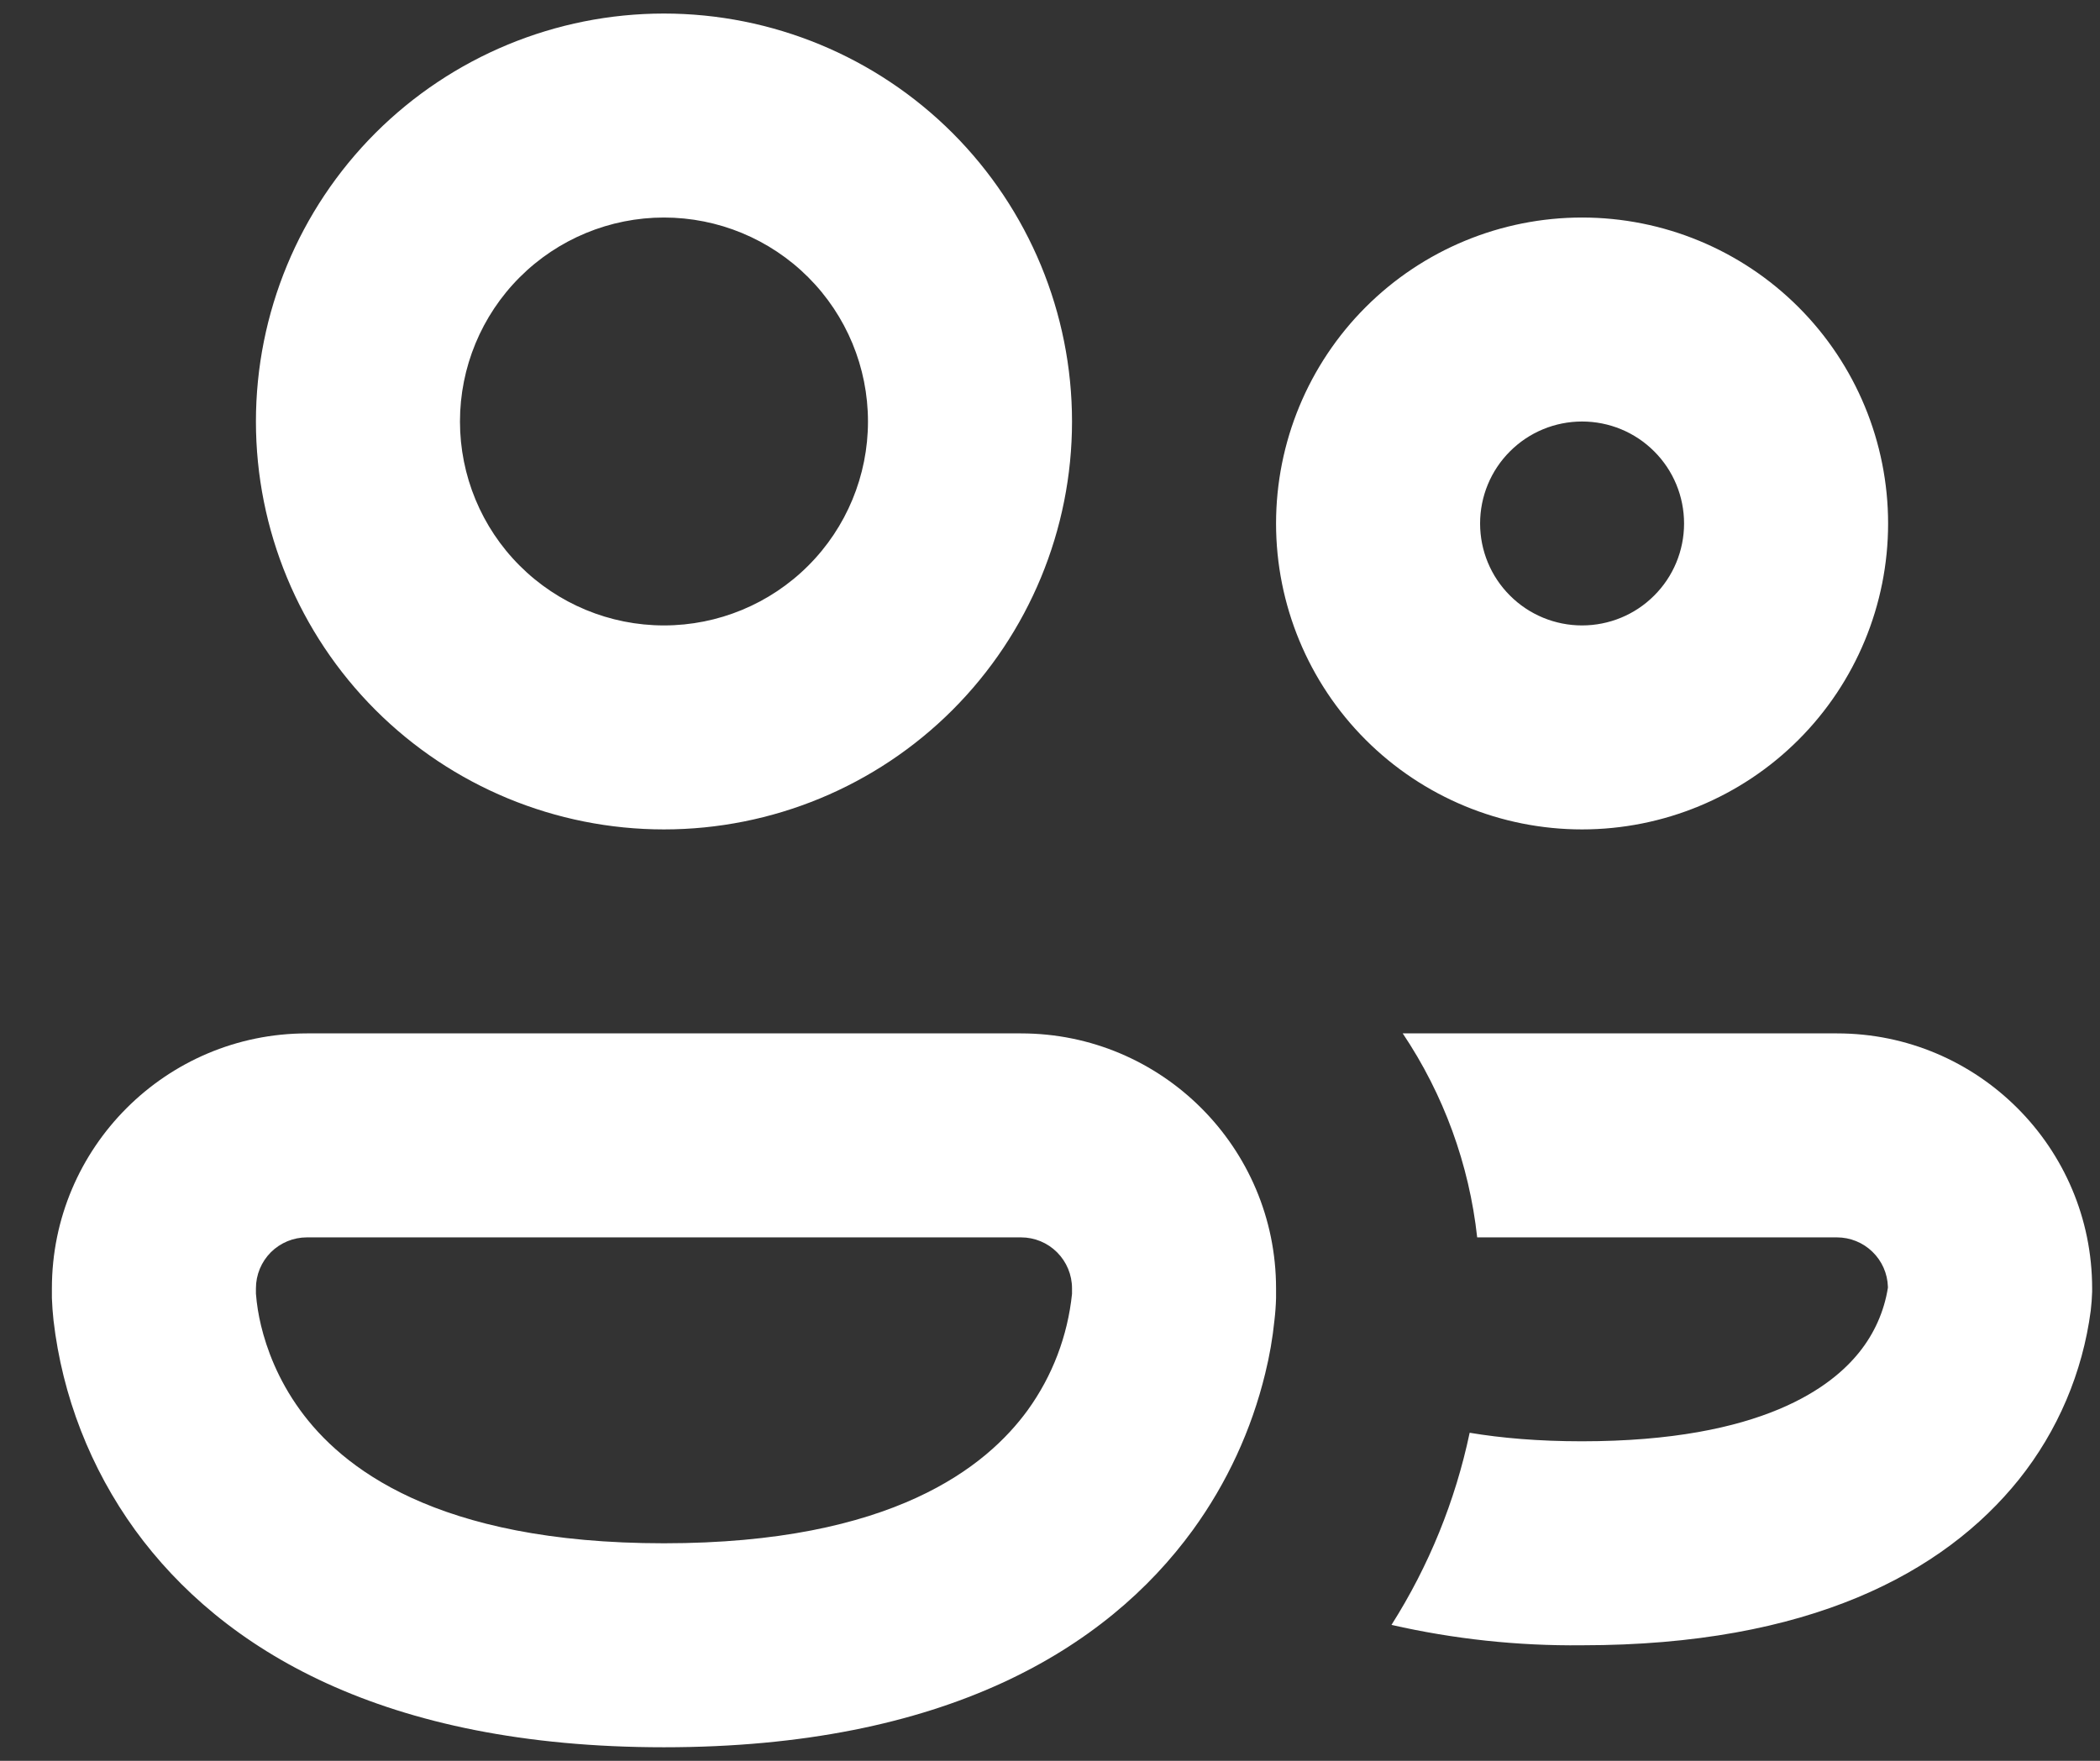 <svg width="31" height="26" viewBox="0 0 31 26" fill="none" xmlns="http://www.w3.org/2000/svg">
<rect x="0" y="0" width="31" height="26" fill="#333333" stroke="none"/>
<path d="M6.79 6.224C6.79 5.425 7.107 4.659 7.672 4.094C8.237 3.529 9.003 3.212 9.801 3.212C10.6 3.212 11.366 3.529 11.931 4.094C12.496 4.659 12.813 5.425 12.813 6.224C12.813 7.022 12.496 7.789 11.931 8.353C11.366 8.918 10.6 9.235 9.801 9.235C9.003 9.235 8.237 8.918 7.672 8.353C7.107 7.789 6.79 7.022 6.79 6.224ZM9.801 0.2C8.204 0.2 6.672 0.835 5.542 1.964C4.413 3.094 3.778 4.626 3.778 6.224C3.778 7.821 4.413 9.353 5.542 10.483C6.672 11.613 8.204 12.247 9.801 12.247C11.399 12.247 12.931 11.613 14.061 10.483C15.19 9.353 15.825 7.821 15.825 6.224C15.825 4.626 15.19 3.094 14.061 1.964C12.931 0.835 11.399 0.2 9.801 0.2ZM21.849 7.73C21.849 7.33 22.007 6.947 22.29 6.665C22.572 6.382 22.955 6.224 23.354 6.224C23.754 6.224 24.137 6.382 24.419 6.665C24.702 6.947 24.86 7.33 24.86 7.73C24.86 8.129 24.702 8.512 24.419 8.794C24.137 9.077 23.754 9.235 23.354 9.235C22.955 9.235 22.572 9.077 22.29 8.794C22.007 8.512 21.849 8.129 21.849 7.73ZM23.354 3.212C22.156 3.212 21.007 3.688 20.16 4.535C19.313 5.382 18.837 6.531 18.837 7.73C18.837 8.928 19.313 10.077 20.16 10.924C21.007 11.771 22.156 12.247 23.354 12.247C24.553 12.247 25.702 11.771 26.549 10.924C27.396 10.077 27.872 8.928 27.872 7.73C27.872 6.531 27.396 5.382 26.549 4.535C25.702 3.688 24.553 3.212 23.354 3.212ZM0.766 19.024C0.766 16.946 2.453 15.259 4.531 15.259H15.072C17.15 15.259 18.837 16.946 18.837 19.024V19.168C18.834 19.278 18.826 19.388 18.813 19.497C18.786 19.761 18.741 20.022 18.677 20.28C18.475 21.113 18.112 21.899 17.608 22.593C16.331 24.349 13.952 25.8 9.801 25.8C5.651 25.8 3.272 24.349 1.995 22.593C1.335 21.681 0.92 20.615 0.79 19.497C0.778 19.387 0.77 19.276 0.766 19.165V19.024ZM3.778 19.102C3.79 19.26 3.816 19.418 3.853 19.572C3.935 19.912 4.1 20.367 4.431 20.822C5.034 21.653 6.419 22.788 9.801 22.788C13.181 22.788 14.566 21.653 15.171 20.822C15.536 20.317 15.761 19.725 15.825 19.105V19.024C15.825 18.824 15.746 18.633 15.604 18.491C15.463 18.35 15.272 18.271 15.072 18.271H4.531C4.331 18.271 4.14 18.35 3.998 18.491C3.857 18.633 3.778 18.824 3.778 19.024V19.102ZM23.351 24.294C22.406 24.304 21.463 24.203 20.541 23.993C21.092 23.124 21.483 22.163 21.695 21.156C22.162 21.234 22.71 21.282 23.351 21.282C26.032 21.282 27.05 20.463 27.447 19.966C27.668 19.691 27.814 19.363 27.869 19.015V19C27.863 18.804 27.781 18.619 27.64 18.483C27.5 18.347 27.312 18.271 27.116 18.271H21.806C21.688 17.193 21.311 16.16 20.707 15.259H27.119C29.197 15.259 30.884 16.946 30.884 19.024V19.075C30.881 19.169 30.874 19.262 30.863 19.355C30.743 20.266 30.377 21.128 29.803 21.846C28.691 23.231 26.701 24.294 23.354 24.294H23.351Z" fill="white"/>
</svg>
